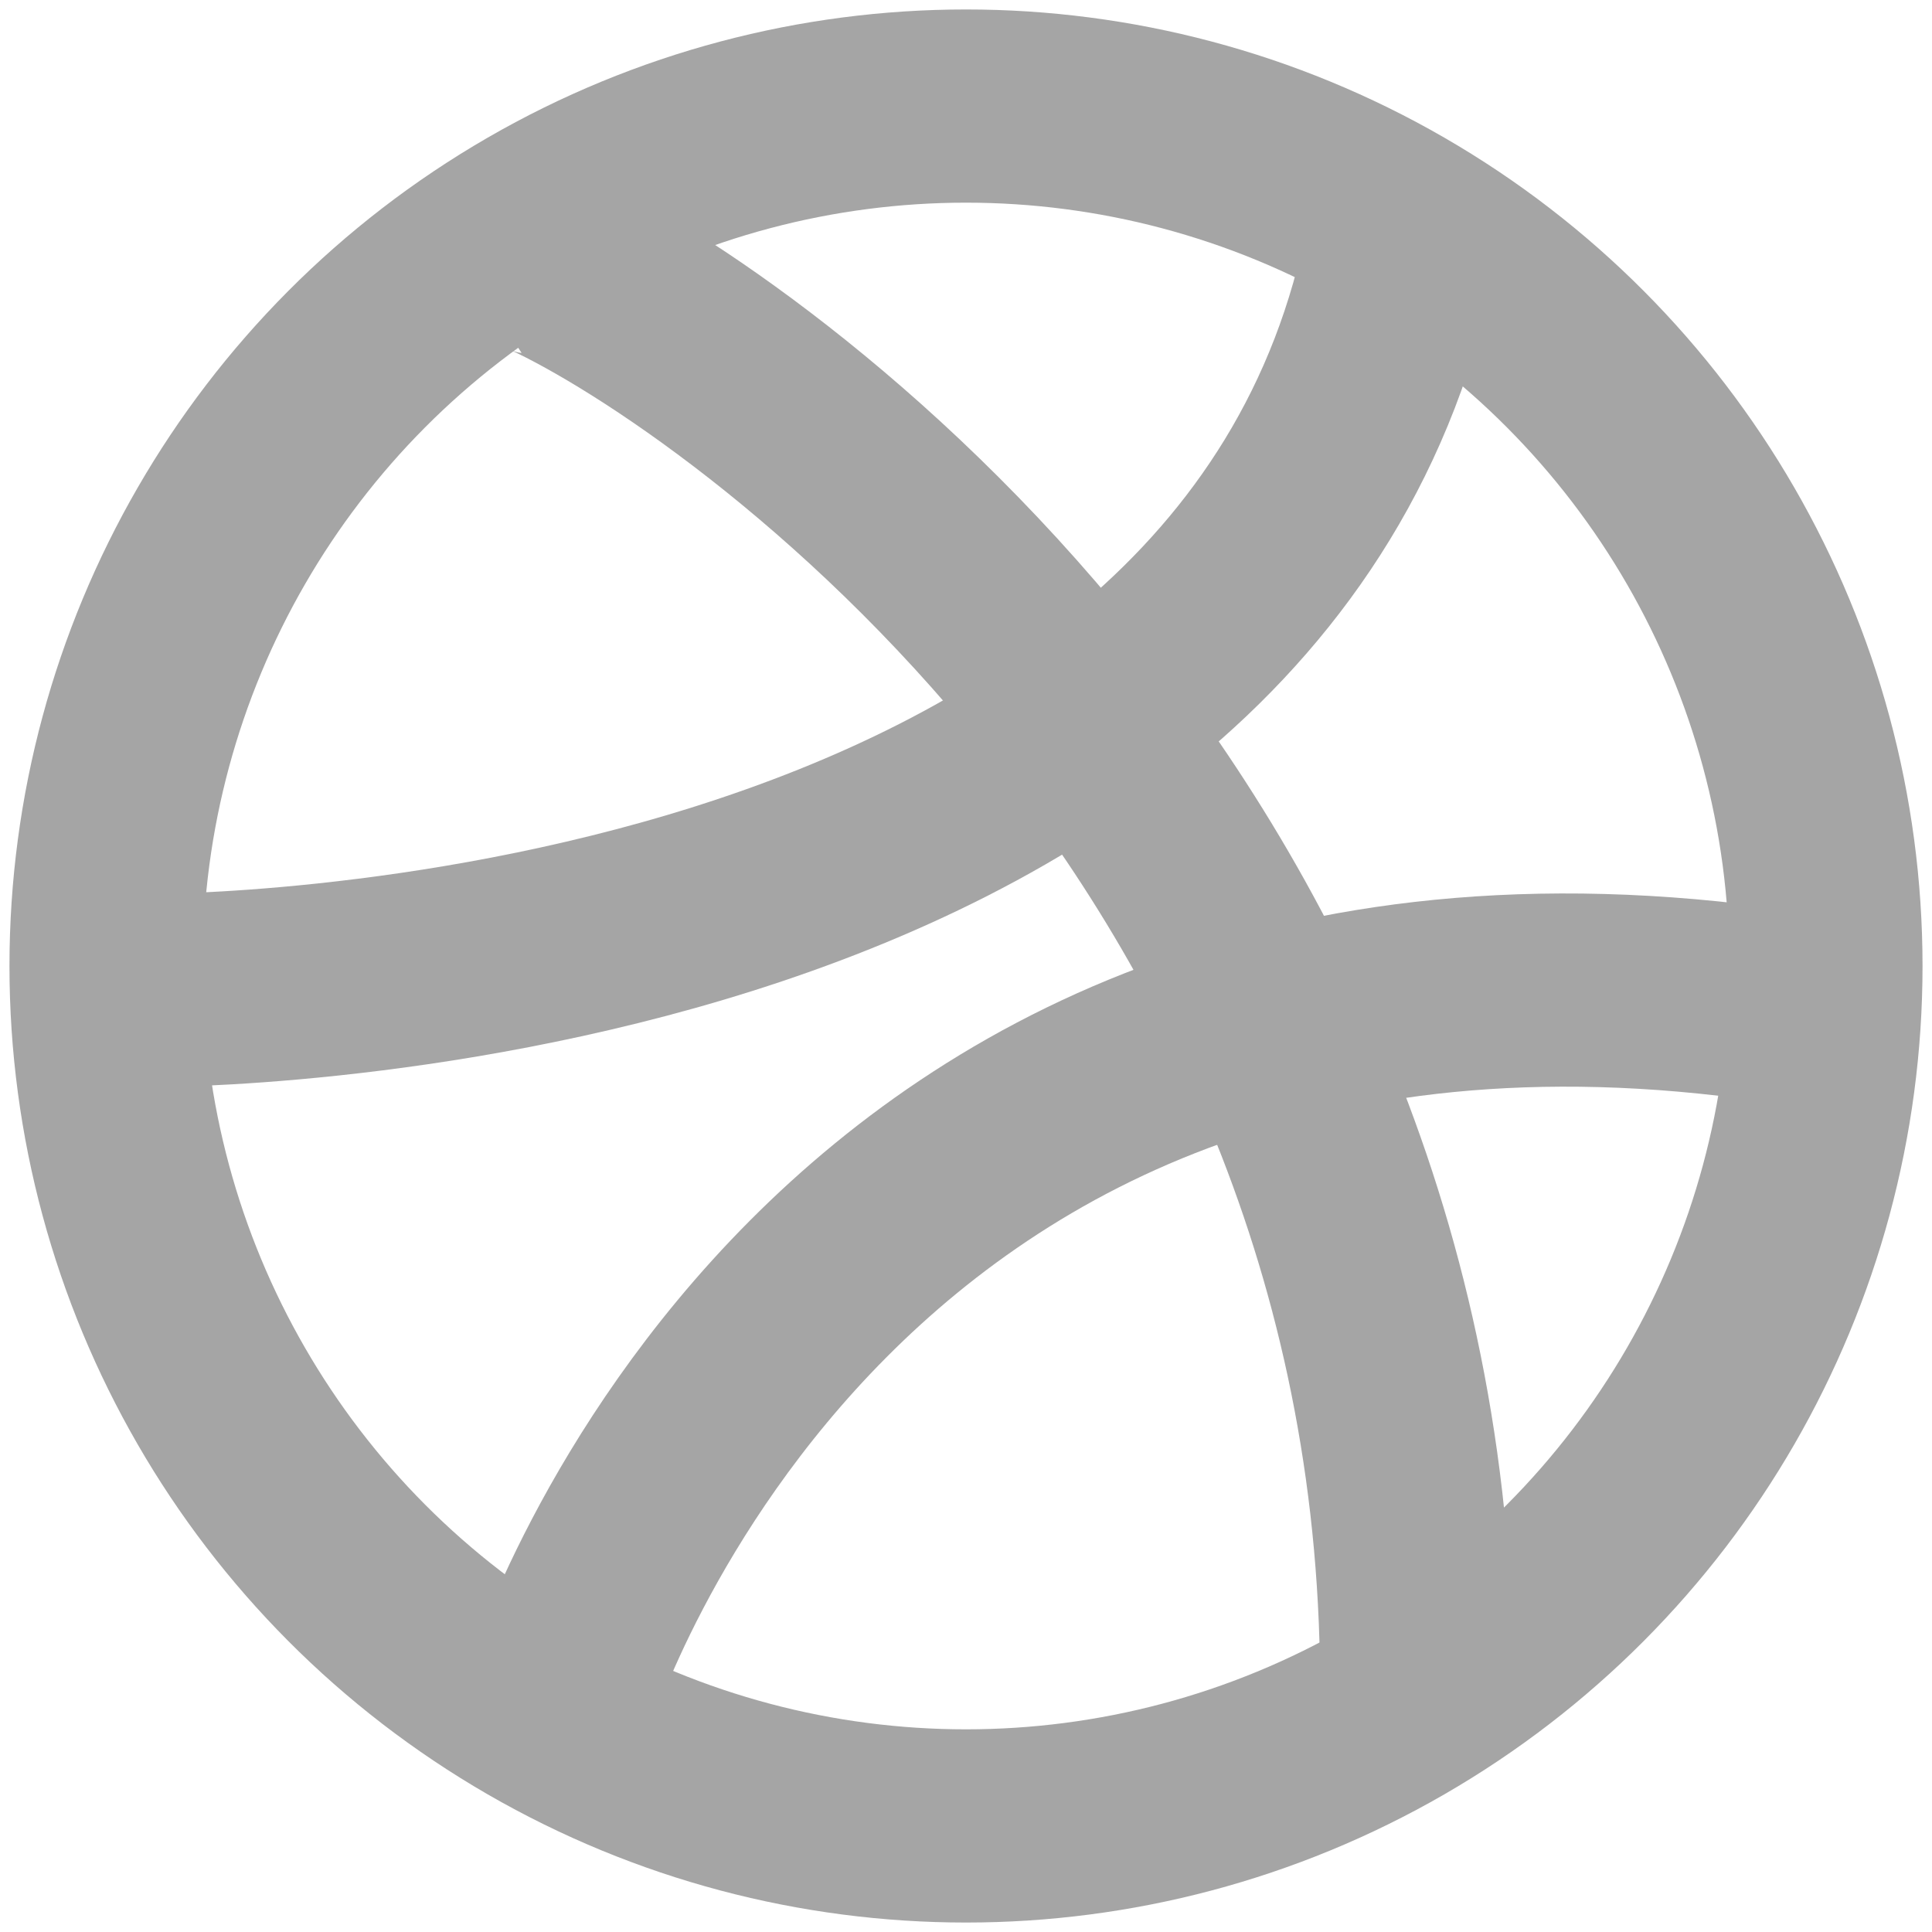 <?xml version="1.0" standalone="no"?><!DOCTYPE svg PUBLIC "-//W3C//DTD SVG 1.1//EN" "http://www.w3.org/Graphics/SVG/1.1/DTD/svg11.dtd"><svg width="100%" height="100%" viewBox="0 0 20 20" version="1.1" xmlns="http://www.w3.org/2000/svg" xmlns:xlink="http://www.w3.org/1999/xlink" xml:space="preserve" style="fill-rule:evenodd;clip-rule:evenodd;stroke-miterlimit:10;"><g id="Layer2"><circle cx="10" cy="10" r="8.902" style="fill:none;stroke-width:2px;stroke:#a5a5a5;"/><path d="M1.589,10.253c0,0 11.435,0.054 12.929,-7.763" style="fill:none;stroke-width:2px;stroke:#a5a5a5;"/><path d="M5.801,17.541c0,0 2.764,-8.845 13.061,-7.052" style="fill:none;stroke-width:2px;stroke:#a5a5a5;"/><path d="M4.861,2.834c0,0 0.455,-0.299 0.834,-0.123c2.018,0.932 9.043,5.89 8.97,14.881" style="fill:none;stroke-width:2px;stroke:#a5a5a5;"/></g></svg>